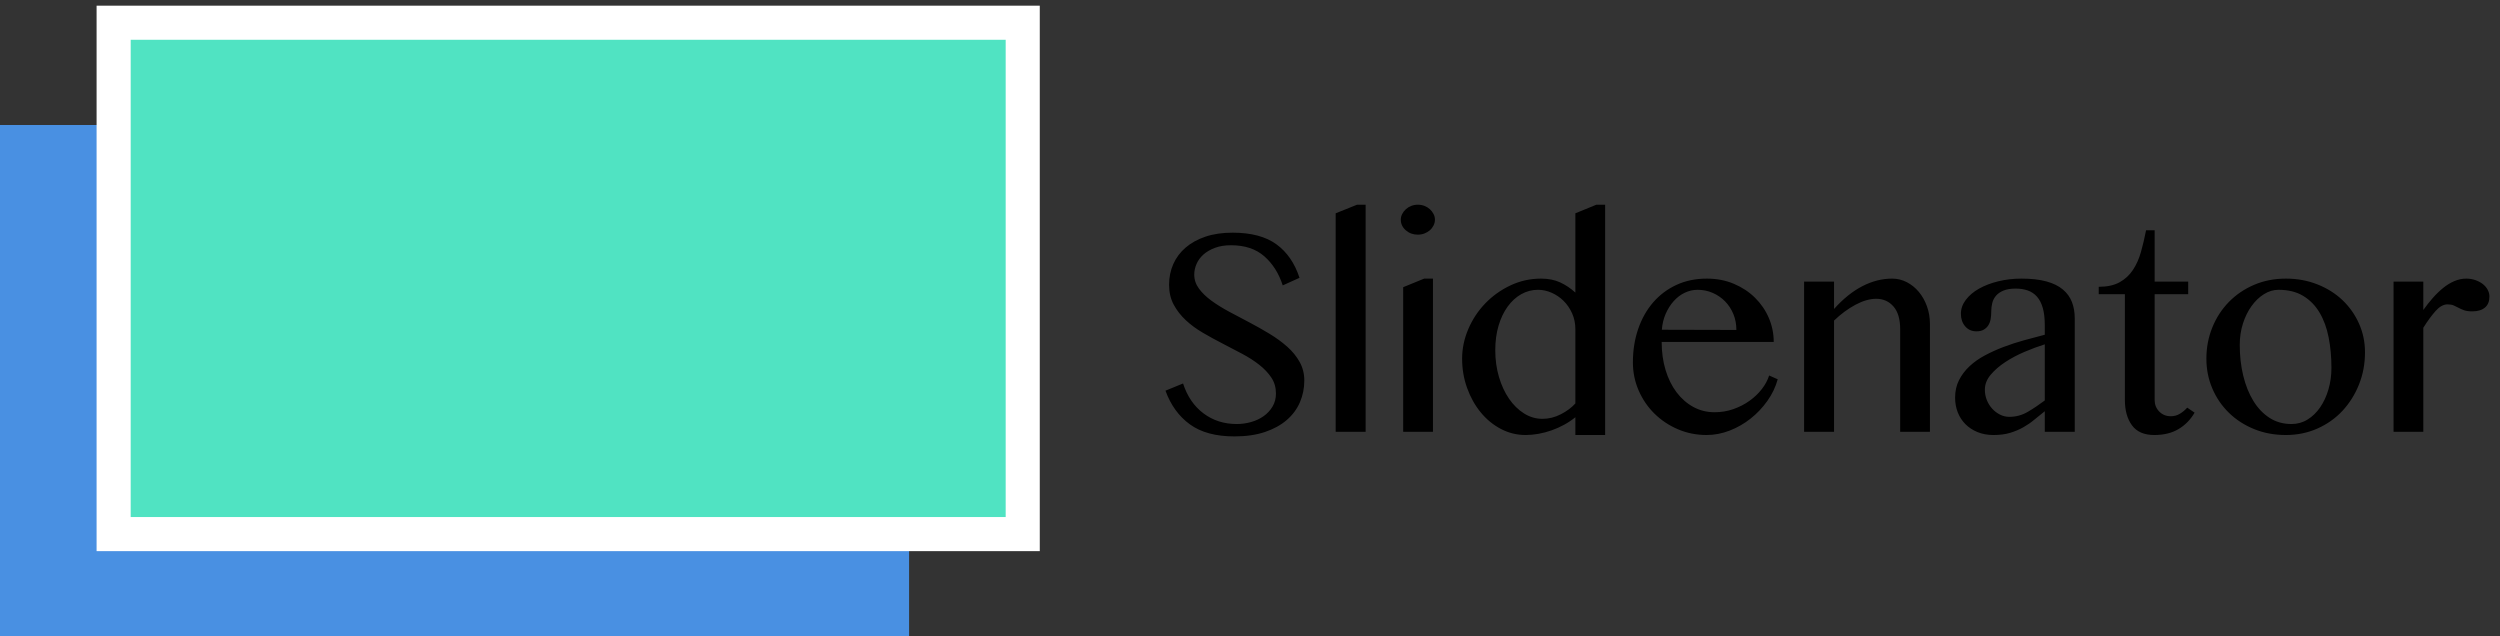 <?xml version="1.0" encoding="UTF-8" standalone="no"?>
<svg width="220px" height="56px" viewBox="0 0 220 56" version="1.1" xmlns="http://www.w3.org/2000/svg" xmlns:xlink="http://www.w3.org/1999/xlink" xmlns:sketch="http://www.bohemiancoding.com/sketch/ns">
    <rect x="0" y="0" width="220" height="56" fill="#333333" stroke="none"/>
    <!-- Generator: Sketch 3.0.4 (8054) - http://www.bohemiancoding.com/sketch -->
    <title>logo</title>
    <desc>Created with Sketch.</desc>
    <defs></defs>
    <g id="Page-1" stroke="none" stroke-width="1" fill="none" fill-rule="evenodd" sketch:type="MSPage">
        <g id="logo" sketch:type="MSLayerGroup" transform="translate(0, 2)">
            <g id="Rectangle-1-+-Rectangle-3" sketch:type="MSShapeGroup">
                <rect id="Rectangle-1" fill="#4990E2" x="0" y="9" width="80" height="45"></rect>
                <rect id="Rectangle-2" stroke="#FFFFFF" stroke-width="3" fill="#50E3C2" x="10" y="0" width="80" height="45"></rect>
            </g>
            <path d="M108.838,35.314 C109.26,35.314 109.679,35.256 110.095,35.139 C110.511,35.021 110.88,34.849 111.202,34.62 C111.524,34.392 111.785,34.11 111.984,33.776 C112.184,33.442 112.283,33.059 112.283,32.625 C112.283,32.098 112.148,31.632 111.879,31.228 C111.609,30.823 111.255,30.448 110.815,30.103 C110.376,29.757 109.875,29.435 109.312,29.136 C108.75,28.837 108.173,28.535 107.581,28.23 C106.989,27.926 106.412,27.609 105.85,27.281 C105.287,26.953 104.786,26.584 104.347,26.174 C103.907,25.764 103.553,25.307 103.283,24.803 C103.014,24.299 102.879,23.719 102.879,23.062 C102.879,22.406 103.002,21.8 103.248,21.243 C103.494,20.687 103.854,20.203 104.329,19.793 C104.804,19.383 105.387,19.061 106.078,18.826 C106.77,18.592 107.566,18.475 108.469,18.475 C110.098,18.475 111.381,18.814 112.318,19.494 C113.256,20.174 113.936,21.158 114.357,22.447 L112.881,23.115 C112.541,22.061 112.002,21.208 111.264,20.558 C110.525,19.907 109.547,19.582 108.328,19.582 C107.789,19.582 107.317,19.658 106.913,19.811 C106.509,19.963 106.172,20.159 105.902,20.399 C105.633,20.64 105.431,20.915 105.296,21.226 C105.161,21.536 105.094,21.85 105.094,22.166 C105.094,22.611 105.231,23.021 105.507,23.396 C105.782,23.771 106.148,24.126 106.605,24.46 C107.063,24.794 107.581,25.116 108.161,25.427 C108.741,25.737 109.333,26.051 109.937,26.367 C110.54,26.684 111.132,27.018 111.712,27.369 C112.292,27.721 112.811,28.099 113.268,28.503 C113.725,28.907 114.091,29.355 114.366,29.848 C114.642,30.34 114.779,30.885 114.779,31.482 C114.779,32.162 114.65,32.801 114.393,33.398 C114.135,33.996 113.748,34.518 113.232,34.963 C112.717,35.408 112.075,35.76 111.308,36.018 C110.54,36.275 109.646,36.404 108.627,36.404 C106.986,36.404 105.68,36.05 104.707,35.341 C103.734,34.632 103.02,33.645 102.562,32.379 L104.109,31.746 C104.473,32.871 105.07,33.747 105.902,34.374 C106.734,35.001 107.713,35.314 108.838,35.314 Z M120.176,36 L117.539,36 L117.539,16.77 L119.42,16.014 L120.176,16.014 L120.176,36 Z M124.764,16.014 C124.975,16.014 125.171,16.049 125.353,16.119 C125.534,16.189 125.692,16.286 125.827,16.409 C125.962,16.532 126.07,16.673 126.152,16.831 C126.234,16.989 126.275,17.156 126.275,17.332 C126.275,17.508 126.234,17.678 126.152,17.842 C126.07,18.006 125.962,18.146 125.827,18.264 C125.692,18.381 125.534,18.475 125.353,18.545 C125.171,18.615 124.975,18.65 124.764,18.65 C124.354,18.65 124.002,18.521 123.709,18.264 C123.416,18.006 123.27,17.695 123.27,17.332 C123.27,17.156 123.311,16.989 123.393,16.831 C123.475,16.673 123.583,16.532 123.718,16.409 C123.853,16.286 124.011,16.189 124.192,16.119 C124.374,16.049 124.564,16.014 124.764,16.014 Z M123.48,23.273 L125.326,22.518 L126.1,22.518 L126.1,36 L123.48,36 L123.48,23.273 Z M138.633,34.717 C138.328,34.963 138,35.183 137.648,35.376 C137.297,35.569 136.931,35.733 136.55,35.868 C136.169,36.003 135.782,36.105 135.39,36.176 C134.997,36.246 134.619,36.281 134.256,36.281 C133.482,36.281 132.756,36.103 132.076,35.745 C131.396,35.388 130.805,34.901 130.301,34.286 C129.797,33.671 129.398,32.956 129.105,32.142 C128.812,31.327 128.666,30.469 128.666,29.566 C128.666,28.676 128.848,27.806 129.211,26.956 C129.574,26.106 130.072,25.354 130.705,24.697 C131.338,24.041 132.076,23.514 132.92,23.115 C133.764,22.717 134.66,22.518 135.609,22.518 C136.254,22.518 136.816,22.629 137.297,22.852 C137.777,23.074 138.223,23.373 138.633,23.748 L138.633,16.77 L140.479,16.014 L141.252,16.014 L141.252,36.281 L138.633,36.281 L138.633,34.717 Z M138.633,26.982 C138.633,26.467 138.536,25.995 138.343,25.567 C138.149,25.14 137.897,24.773 137.587,24.469 C137.276,24.164 136.925,23.927 136.532,23.757 C136.14,23.587 135.744,23.502 135.346,23.502 C134.818,23.502 134.326,23.631 133.869,23.889 C133.412,24.146 133.014,24.51 132.674,24.979 C132.334,25.447 132.067,26.007 131.874,26.657 C131.681,27.308 131.584,28.025 131.584,28.811 C131.584,29.654 131.692,30.442 131.909,31.175 C132.126,31.907 132.422,32.546 132.797,33.091 C133.172,33.636 133.611,34.066 134.115,34.383 C134.619,34.699 135.158,34.857 135.732,34.857 C136.295,34.857 136.837,34.723 137.358,34.453 C137.88,34.184 138.305,33.867 138.633,33.504 L138.633,26.982 Z M150.182,36.281 C149.291,36.281 148.453,36.114 147.668,35.78 C146.883,35.446 146.194,34.989 145.603,34.409 C145.011,33.829 144.545,33.149 144.205,32.37 C143.865,31.591 143.695,30.762 143.695,29.883 C143.695,28.828 143.851,27.85 144.161,26.947 C144.472,26.045 144.911,25.266 145.479,24.609 C146.048,23.953 146.73,23.44 147.527,23.071 C148.324,22.702 149.215,22.518 150.199,22.518 C151.066,22.518 151.86,22.67 152.581,22.975 C153.302,23.279 153.923,23.689 154.444,24.205 C154.966,24.721 155.37,25.312 155.657,25.98 C155.944,26.648 156.088,27.352 156.088,28.09 L146.227,28.09 C146.227,28.98 146.341,29.804 146.569,30.56 C146.798,31.315 147.12,31.969 147.536,32.52 C147.952,33.07 148.444,33.501 149.013,33.812 C149.581,34.122 150.205,34.277 150.885,34.277 C151.459,34.277 152.007,34.187 152.528,34.005 C153.05,33.823 153.524,33.58 153.952,33.275 C154.38,32.971 154.743,32.625 155.042,32.238 C155.341,31.852 155.555,31.453 155.684,31.043 L156.439,31.377 C156.252,32.057 155.947,32.692 155.525,33.284 C155.104,33.876 154.611,34.395 154.049,34.84 C153.486,35.285 152.871,35.637 152.203,35.895 C151.535,36.152 150.861,36.281 150.182,36.281 Z M152.801,27.035 C152.801,26.531 152.713,26.065 152.537,25.638 C152.361,25.21 152.118,24.838 151.808,24.521 C151.497,24.205 151.134,23.956 150.718,23.774 C150.302,23.593 149.859,23.502 149.391,23.502 C148.992,23.502 148.611,23.59 148.248,23.766 C147.885,23.941 147.563,24.187 147.281,24.504 C147,24.82 146.766,25.192 146.578,25.62 C146.391,26.048 146.279,26.514 146.244,27.018 L152.801,27.035 Z M158.76,22.781 L161.396,22.781 L161.396,25.189 C162.193,24.299 163.022,23.631 163.884,23.186 C164.745,22.74 165.621,22.518 166.512,22.518 C166.969,22.518 167.399,22.623 167.804,22.834 C168.208,23.045 168.56,23.329 168.858,23.687 C169.157,24.044 169.395,24.466 169.57,24.952 C169.746,25.438 169.834,25.957 169.834,26.508 L169.834,36 L167.215,36 L167.215,26.965 C167.215,26.086 167.019,25.421 166.626,24.97 C166.233,24.519 165.727,24.293 165.105,24.293 C164.543,24.293 163.934,24.469 163.277,24.82 C162.621,25.172 161.994,25.635 161.396,26.209 L161.396,36 L158.76,36 L158.76,22.781 Z M182.578,36 L179.941,36 L179.941,34.189 C179.637,34.424 179.335,34.667 179.036,34.919 C178.737,35.171 178.412,35.396 178.061,35.596 C177.709,35.795 177.322,35.959 176.9,36.088 C176.479,36.217 175.986,36.281 175.424,36.281 C174.908,36.281 174.442,36.196 174.026,36.026 C173.61,35.856 173.256,35.625 172.963,35.332 C172.67,35.039 172.444,34.693 172.286,34.295 C172.128,33.896 172.049,33.463 172.049,32.994 C172.049,32.42 172.163,31.907 172.392,31.456 C172.62,31.005 172.928,30.598 173.314,30.234 C173.701,29.871 174.152,29.552 174.668,29.276 C175.184,29.001 175.734,28.752 176.32,28.529 C176.906,28.307 177.51,28.11 178.131,27.94 C178.752,27.771 179.355,27.609 179.941,27.457 L179.941,26.631 C179.941,26.021 179.883,25.512 179.766,25.102 C179.648,24.691 179.479,24.36 179.256,24.108 C179.033,23.856 178.764,23.675 178.447,23.563 C178.131,23.452 177.779,23.396 177.393,23.396 C176.947,23.396 176.584,23.455 176.303,23.572 C176.021,23.689 175.802,23.842 175.644,24.029 C175.485,24.217 175.377,24.431 175.318,24.671 C175.26,24.911 175.23,25.154 175.23,25.4 C175.23,25.635 175.213,25.857 175.178,26.068 C175.143,26.279 175.075,26.464 174.976,26.622 C174.876,26.78 174.741,26.909 174.571,27.009 C174.401,27.108 174.188,27.158 173.93,27.158 C173.52,27.158 173.188,27.012 172.937,26.719 C172.685,26.426 172.559,26.057 172.559,25.611 C172.559,25.178 172.702,24.771 172.989,24.39 C173.276,24.009 173.663,23.681 174.149,23.405 C174.636,23.13 175.201,22.913 175.846,22.755 C176.49,22.597 177.17,22.518 177.885,22.518 C178.752,22.518 179.484,22.6 180.082,22.764 C180.68,22.928 181.163,23.165 181.532,23.476 C181.901,23.786 182.168,24.155 182.332,24.583 C182.496,25.011 182.578,25.488 182.578,26.016 L182.578,36 Z M179.941,28.301 C179.379,28.477 178.787,28.696 178.166,28.96 C177.545,29.224 176.977,29.525 176.461,29.865 C175.945,30.205 175.518,30.577 175.178,30.981 C174.838,31.386 174.668,31.822 174.668,32.291 C174.668,32.619 174.727,32.927 174.844,33.214 C174.961,33.501 175.119,33.753 175.318,33.97 C175.518,34.187 175.746,34.359 176.004,34.488 C176.262,34.617 176.531,34.682 176.812,34.682 C177.398,34.682 177.937,34.538 178.43,34.251 C178.922,33.964 179.426,33.627 179.941,33.24 L179.941,28.301 Z M193.125,34.312 C192.773,34.922 192.305,35.402 191.719,35.754 C191.133,36.105 190.418,36.281 189.574,36.281 C188.684,36.281 188.03,35.997 187.614,35.429 C187.198,34.86 186.99,34.119 186.99,33.205 L186.99,23.889 L184.688,23.889 L184.688,23.238 C185.426,23.238 186.035,23.106 186.516,22.843 C186.996,22.579 187.389,22.219 187.693,21.762 C187.998,21.305 188.235,20.774 188.405,20.171 C188.575,19.567 188.725,18.932 188.854,18.264 L189.609,18.264 L189.609,22.781 L192.562,22.781 L192.562,23.889 L189.609,23.889 L189.609,33.205 C189.609,33.604 189.744,33.94 190.014,34.216 C190.283,34.491 190.623,34.629 191.033,34.629 C191.326,34.629 191.593,34.556 191.833,34.409 C192.073,34.263 192.287,34.084 192.475,33.873 L193.125,34.312 Z M201.158,36.281 C200.139,36.281 199.201,36.105 198.346,35.754 C197.49,35.402 196.752,34.922 196.131,34.312 C195.51,33.703 195.026,32.991 194.681,32.177 C194.335,31.362 194.162,30.492 194.162,29.566 C194.162,28.594 194.335,27.68 194.681,26.824 C195.026,25.969 195.51,25.222 196.131,24.583 C196.752,23.944 197.49,23.44 198.346,23.071 C199.201,22.702 200.139,22.518 201.158,22.518 C202.154,22.518 203.08,22.687 203.936,23.027 C204.791,23.367 205.526,23.83 206.142,24.416 C206.757,25.002 207.24,25.687 207.592,26.473 C207.943,27.258 208.119,28.102 208.119,29.004 C208.119,30.012 207.943,30.955 207.592,31.834 C207.24,32.713 206.757,33.483 206.142,34.146 C205.526,34.808 204.791,35.329 203.936,35.71 C203.08,36.091 202.154,36.281 201.158,36.281 Z M201.65,35.314 C202.166,35.314 202.638,35.183 203.065,34.919 C203.493,34.655 203.862,34.298 204.173,33.847 C204.483,33.396 204.727,32.871 204.902,32.273 C205.078,31.676 205.166,31.043 205.166,30.375 C205.166,29.414 205.084,28.518 204.92,27.686 C204.756,26.854 204.489,26.127 204.12,25.506 C203.751,24.885 203.271,24.396 202.679,24.038 C202.087,23.681 201.363,23.502 200.508,23.502 C200.062,23.502 199.635,23.631 199.225,23.889 C198.814,24.146 198.451,24.495 198.135,24.935 C197.818,25.374 197.566,25.887 197.379,26.473 C197.191,27.059 197.098,27.686 197.098,28.354 C197.098,29.314 197.2,30.217 197.405,31.061 C197.61,31.904 197.906,32.643 198.293,33.275 C198.68,33.908 199.154,34.406 199.717,34.77 C200.279,35.133 200.924,35.314 201.65,35.314 Z M210.633,22.781 L213.252,22.781 L213.252,25.277 C213.51,24.914 213.785,24.565 214.078,24.231 C214.371,23.897 214.676,23.602 214.992,23.344 C215.309,23.086 215.64,22.884 215.985,22.737 C216.331,22.591 216.68,22.518 217.031,22.518 C217.313,22.518 217.579,22.562 217.831,22.649 C218.083,22.737 218.3,22.852 218.481,22.992 C218.663,23.133 218.807,23.3 218.912,23.493 C219.018,23.687 219.07,23.889 219.07,24.1 C219.07,24.521 218.938,24.844 218.675,25.066 C218.411,25.289 218.039,25.4 217.559,25.4 C217.266,25.4 217.028,25.368 216.847,25.304 C216.665,25.239 216.504,25.169 216.363,25.093 C216.223,25.017 216.079,24.946 215.933,24.882 C215.786,24.817 215.602,24.785 215.379,24.785 C215.027,24.785 214.679,24.979 214.333,25.365 C213.987,25.752 213.627,26.244 213.252,26.842 L213.252,36 L210.633,36 L210.633,22.781 Z" id="Slidenator-2" fill="#000000" sketch:type="MSShapeGroup"></path>
        </g>
    </g>
</svg>